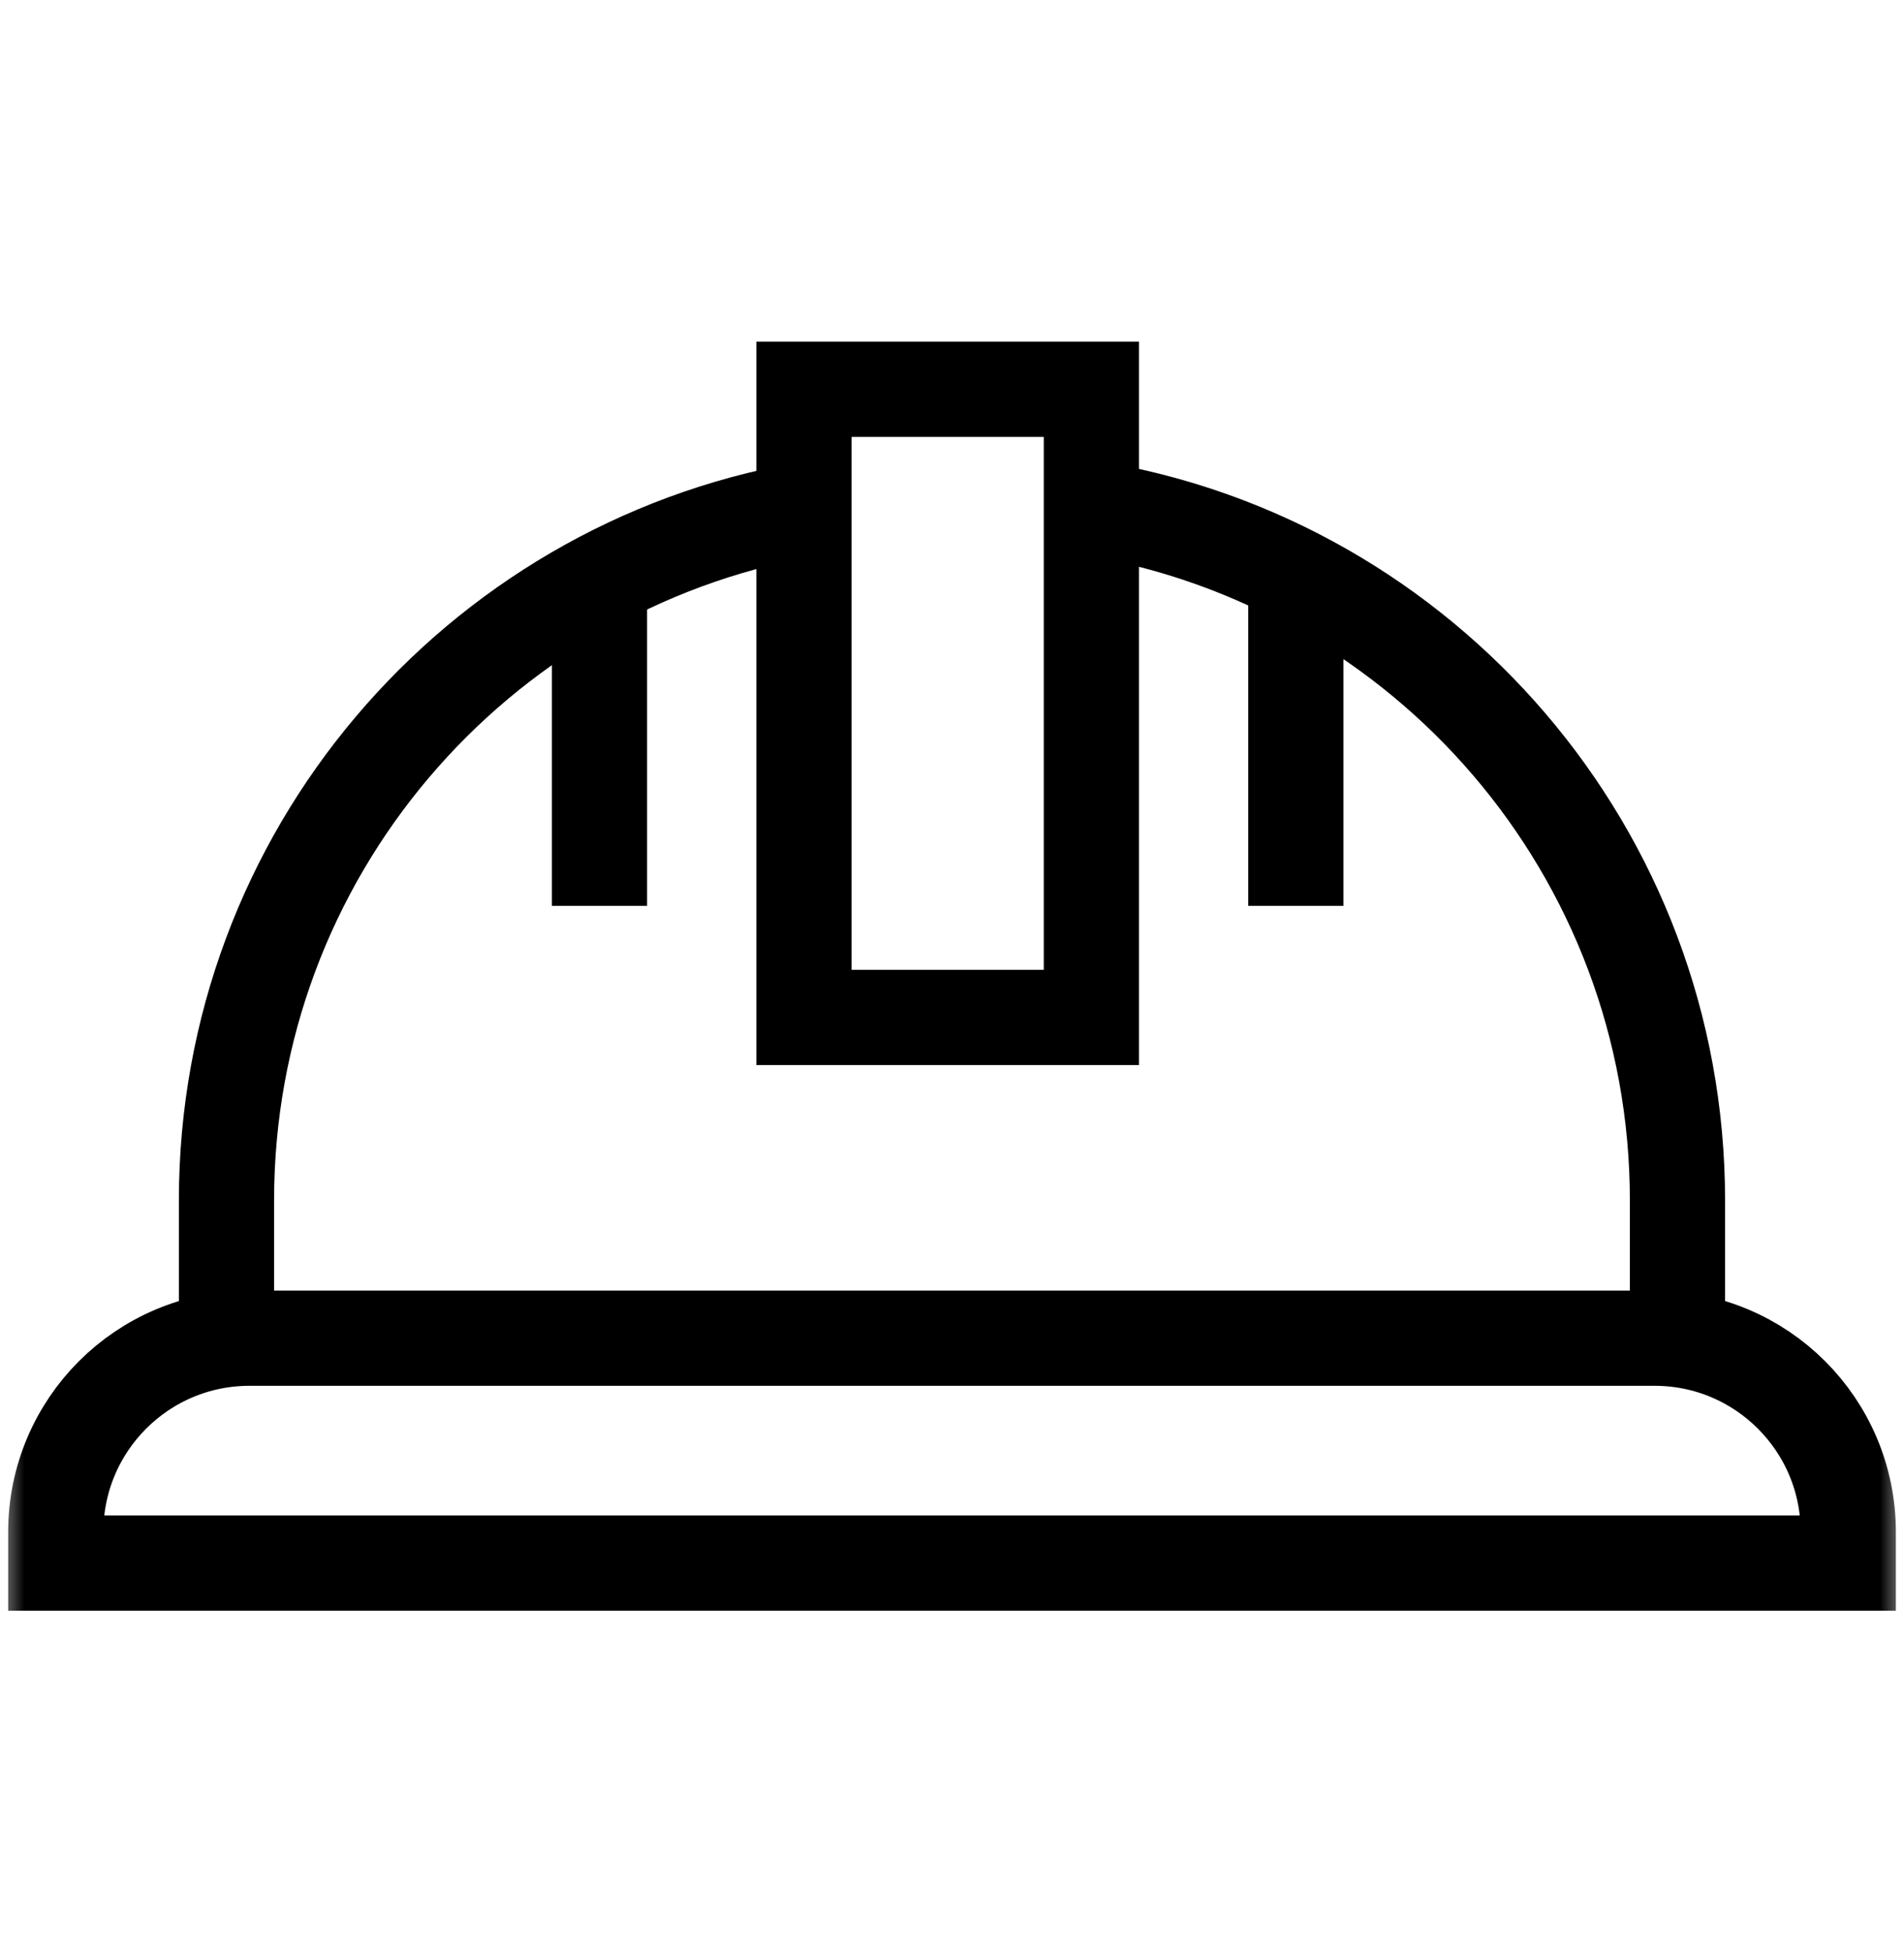 <svg width="40" height="41" viewBox="0 0 40 41" fill="none" xmlns="http://www.w3.org/2000/svg">
<mask id="mask0_25_7142" style="mask-type:luminance" maskUnits="userSpaceOnUse" x="0" y="0" width="40" height="41">
<path d="M0 0.5H40V40.5H0V0.5Z" fill="white"/>
</mask>
<g mask="url(#mask0_25_7142)">
<path d="M22.926 10.672C29.917 11.823 35.241 17.893 35.241 25.211V28.13" stroke="black" stroke-width="2" stroke-miterlimit="10"/>
<path d="M4.758 28.13V25.211C4.758 17.959 9.99 11.931 16.889 10.703" stroke="black" stroke-width="2" stroke-miterlimit="10"/>
<path d="M22.928 21.366H16.891V8.175H22.928V21.366Z" stroke="black" stroke-width="2" stroke-miterlimit="10"/>
<path d="M38.829 32.824H1.172V32.171C1.172 29.924 2.994 28.102 5.241 28.102H34.76C37.007 28.102 38.829 29.924 38.829 32.171V32.824Z" stroke="black" stroke-width="2" stroke-miterlimit="10"/>
<path d="M27.223 19.023V12.092" stroke="black" stroke-width="2" stroke-miterlimit="10"/>
<path d="M12.594 19.023V12.188" stroke="black" stroke-width="2" stroke-miterlimit="10"/>
</g>
</svg>
